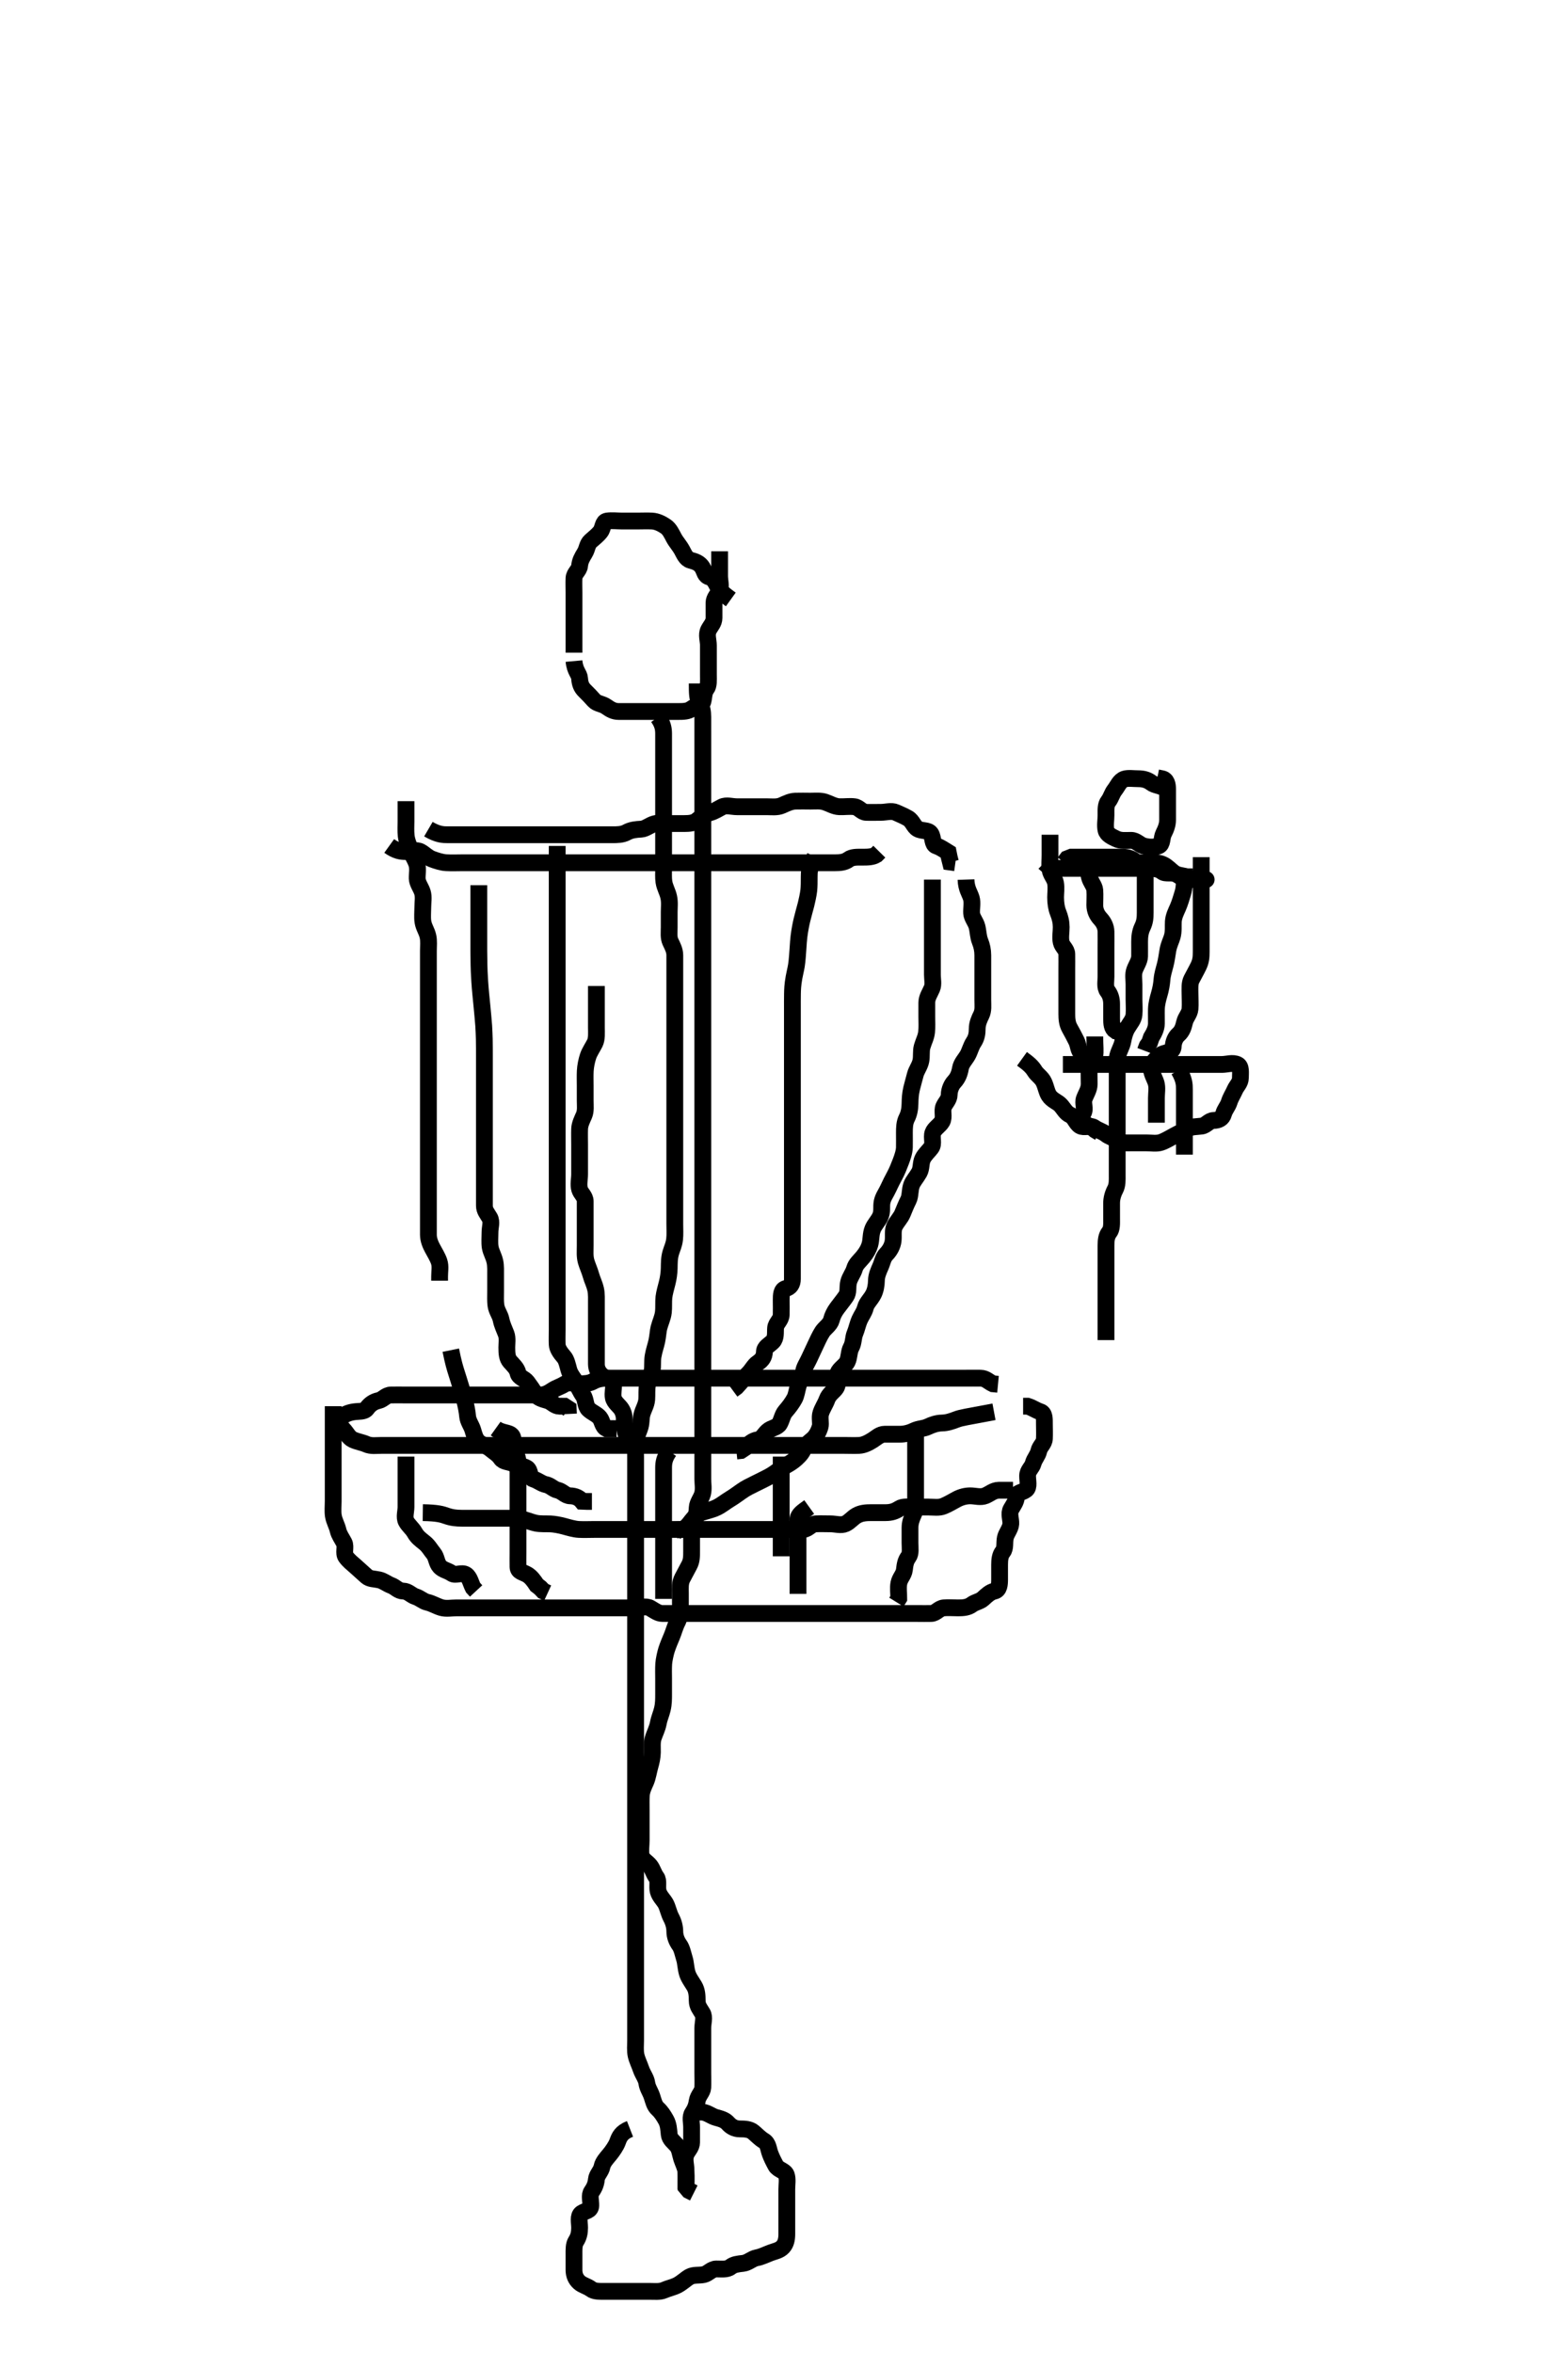 <svg width="280" height="420" xmlns="http://www.w3.org/2000/svg" xmlns:svg="http://www.w3.org/2000/svg" xmlns:xlink="http://www.w3.org/1999/xlink">
 <!-- Created with SVG-edit - http://svg-edit.googlecode.com/ -->
 <g display="inline" class="layer">
  <title>Layer 1</title>
  <path t="0,162,178,211,211,221,227,250,259,270,306,474,488,514,578,578,610,642,656,656,658,698,786,842,962,978,978,1020,1043,1106,1192,1219,1234,1258,1314,1328,1373,1378,1395,1402,1411,1434,1450,1474,1482,1507,1514,1530,1547,1561,1570,1570,1586,1595,1618,1650,1675,1696,1738,1762,1762,1779,1818,1834" d="M130.5,107C129.279,106.121 128.653,105.596 128.216,104.8C127.86,104.152 127.498,103.222 126.699,103.001C125.814,102.757 125.893,102.068 125.415,101.285C124.924,100.482 124.117,100.213 123.301,99.999C122.5,99.788 122.141,98.848 121.784,98.2C121.308,97.336 120.757,96.791 120.333,96C119.933,95.251 119.566,94.437 118.889,93.975C118.159,93.475 117.303,93.043 116.4,93C115.501,92.957 114.7,93 113.8,93C112.9,93 112,93 111.1,93C110.2,93 109.291,92.876 108.4,93C107.598,93.112 107.747,94.234 107.216,94.916C106.728,95.543 106.053,96.054 105.475,96.575C104.837,97.149 104.893,97.932 104.415,98.715C103.924,99.518 103.589,100.104 103.5,101C103.416,101.846 102.543,102.282 102.5,103.2C102.458,104.099 102.5,105 102.5,105.8C102.5,106.7 102.5,107.6 102.5,108.5C102.5,109.4 102.5,110.3 102.5,111.2C102.5,112.1 102.5,113 102.5,113.8L102.5,114.7L102.5,115.6L102.5,116.5" id="svg_1" stroke-width="3" stroke="#000" fill="none"/>
  <path t="1899,1954,1986,2014,2031,2034,2065,2082,2098,2122,2131,2178,2275,2323,2380,2402,2402,2429,2538,2571,2598,2627,2666,2674,2714,2714,2749,2769,2802,2810,2827,2908,2924,2994,3058,3071,3086,3103,3121,3122,3138,3154,3171,3180,3194,3194,3210,3226,3239,3242,3258,3274,3288,3307,3322,3338,3347,3387,3458,3498,3506,3538,3562,3562,3586,3610" d="M102.5,118C102.667,119.833 103.439,120.215 103.5,121.1C103.562,121.998 103.785,122.678 104.416,123.284C104.989,123.834 105.554,124.447 106.075,125.025C106.649,125.663 107.48,125.562 108.333,126.167C108.995,126.635 109.6,127 110.5,127C111.3,127 112.2,127 113.1,127C114,127 114.9,127 115.8,127C116.7,127 117.6,127 118.5,127C119.3,127 120.2,127 121.1,127C122,127 122.889,126.989 123.5,126.5C124.111,126.011 125.269,126.058 125.496,125.296C125.751,124.437 125.627,123.618 126.147,122.947C126.6,122.364 126.5,121.4 126.5,120.5C126.5,119.6 126.5,118.7 126.5,117.8C126.5,116.9 126.5,116 126.5,115.2C126.5,114.3 126.102,113.297 126.536,112.436C126.888,111.737 127.499,111.199 127.5,110.3C127.501,109.4 127.498,108.5 127.5,107.6C127.502,106.704 128.171,106.193 128.479,105.479C128.828,104.672 128.5,103.7 128.5,102.8C128.5,101.9 128.5,101 128.5,100.2L128.5,99.3L128.5,98.4" id="svg_2" stroke-width="3" stroke="#000" fill="none"/>
  <path t="7494,7635,7651,7663,7679,7698,7738,7746,7794,7834,7834,7847,7867,7890,7906,7914,7931,7948,7954,7954,7970,7981,7998,7998,8002,8002,8015,8034,8049,8130,8149,8178,8219,8233,8250,8282,8314,8402,8483,8507,8531,8538,8581,8586,8610,8634,8642,8658,8699,8720,8736,8752,8783,8794,8834,8858,8874,8922,8922,8938,8954,8978,9002,9010,9026,9050,9058,9058,9104,9120,9146,9155,9171,9188,9194,9210,9210,9226,9242,9255,9271,9289,9290,9306,9322,9322,9338,9362,9378,9394,9407,9426,9442,9458,9458,9473,9476,9490,9514,9514,9530,9546,9562,9575,9610,9626,9640,9650,9650,9666,9682,9692,9707,9724,9730,9741,9746,9746,9758,9762,9778,9792,9808,9825,9834,9842,9842,9860,9876,9882,9898,9914,9930,9942,9959,9959,9976,9978,9994,10010,10026,10034,10066,10110,10110,10114,10140,10173,10194,10202,10218,10234,10244,10244,10250,10282,10298,10298,10311,10328,10362,10370,10378,10386,10418,10458,10498,10514,10522,10546,10554,10570,10594,10594,10613,10618,10629,10659,10680,10697,10714,10730,10754,10770,10770,10786,10834,10847,10874,10874,10883,10930,10938,10954,10965,10981,11002,11015,11018,11050,11101,11130,11149,11166,11183,11322,11354,11354,11386,11442,11452,11474,11499,11690,11690" d="M59.5,251C59.5,252.8 59.5,253.7 59.5,254.6C59.5,255.4 59.5,256.4 59.5,257.3C59.5,258.2 59.5,259.1 59.5,260C59.5,260.8 59.5,261.7 59.5,262.6C59.5,263.5 59.5,264.4 59.5,265.3C59.5,266.2 59.5,267.1 59.5,268C59.5,268.8 59.401,269.708 59.521,270.521C59.666,271.51 60.144,272.192 60.379,273.2C60.553,273.948 61.052,274.61 61.443,275.357C61.835,276.106 61.271,277.22 61.784,277.916C62.293,278.607 62.915,279.084 63.553,279.647C64.148,280.173 64.806,280.77 65.447,281.353C66.027,281.879 66.822,281.805 67.699,282.001C68.506,282.182 69.075,282.708 69.889,283.011C70.623,283.283 71.111,283.989 72,284C72.889,284.011 73.441,284.759 74.204,284.996C75.026,285.251 75.549,285.83 76.301,285.999C77.18,286.195 77.922,286.686 78.8,286.943C79.666,287.196 80.6,287 81.5,287C82.3,287 83.2,287 84.1,287C85,287 85.9,287 86.8,287C87.7,287 88.6,287 89.5,287C90.3,287 91.2,287 92.1,287C93,287 93.9,287 94.8,287C95.7,287 96.6,287 97.5,287C98.3,287 99.2,287 100.1,287C101,287 101.9,287 102.8,287C103.7,287 104.6,287 105.5,287C106.3,287 107.2,287 108.1,287C109,287 109.9,287 110.8,287C111.7,287 112.6,287 113.5,287C114.3,287 115.323,286.587 116.143,287.057C116.831,287.452 117.5,288 118.3,288C119.2,288 120.1,288 121,288C121.9,288 122.8,288 123.7,288C124.6,288 125.5,288 126.3,288C127.2,288 128.1,288 129,288C129.9,288 130.8,288 131.7,288C132.6,288 133.5,288 134.3,288C135.2,288 136.1,288 137,288C137.9,288 138.8,288 139.7,288C140.6,288 141.5,288 142.3,288C143.2,288 144.1,288 145,288C145.9,288 146.8,288 147.7,288C148.6,288 149.5,288 150.3,288C151.2,288 152.1,288 153,288C153.9,288 154.8,288 155.7,288C156.6,288 157.5,288 158.3,288C159.2,288 160.1,288 161,288C161.9,288 162.8,288 163.7,288C164.6,288 165.5,288.027 166.3,288C167.144,287.971 167.654,287.084 168.5,287C169.296,286.921 170.2,287 171.1,287C172,287 172.844,286.933 173.525,286.425C174.166,285.948 174.976,285.881 175.553,285.353C176.244,284.719 176.801,284.179 177.6,284C178.442,283.811 178.5,282.8 178.5,281.9C178.5,281 178.5,280.2 178.5,279.3C178.5,278.4 178.589,277.583 179.075,276.975C179.573,276.35 179.335,275.381 179.521,274.5C179.7,273.653 180.439,272.906 180.5,272C180.554,271.202 180.087,270.177 180.557,269.357C180.952,268.669 181.473,268 181.5,267.2C181.529,266.356 182.481,266.465 183.215,265.915C183.831,265.452 183.483,264.3 183.5,263.4C183.518,262.435 184.291,261.999 184.499,261.199C184.711,260.382 185.313,259.829 185.5,259C185.7,258.116 186.457,257.718 186.5,256.8C186.542,255.901 186.5,255 186.5,254.2C186.5,253.3 186.551,252.254 185.796,252.005C184.903,251.709 184.416,251.284 183.5,251L182.7,251" id="svg_3" stroke-width="3" stroke="#000" fill="none"/>
  <path t="11763,11826,11826,11839,11839,11842,11855,11858,11871,11871,11888,11888,11890,11904,11906,11906,11921,11924,11938,11946,11954,11962,11971,11990,11994,12004,12004,12022,12026,12042,12058,12073,12074,12091,12091,12107,12114,12114,12122,12122,12130,12138,12146,12146,12155,12155,12162,12172,12172,12178,12189,12194,12194,12206,12206,12210,12222,12226,12226,12226,12240,12242,12242,12256,12256,12272,12274,12274,12283,12291,12298,12298,12306,12314,12323,12330,12346,12357,12362,12378,12378,12390,12394,12410,12423,12426,12442,12457,12458,12458,12474,12492,12498,12514,12530,12541,12558,12574,12574,12591,12609,12625,12634,12643,12658,12675,12692,12692,12698,12715,12730,12743,12759,12776,12792,12794,12794,12834,12850,12861,12922,12944,13018,13066,13066,13090,13112,13130,13144,13418,13463,13485,13502,13507,13507,13526,13540,13551,13564,13580,13586,13598,13602,13614,13618,13634,13650,13666,13666,13690,13706,13722,13746,13765,13781,13786,13802,13802,13827,13848,13850,13874,13890,13899,13916,13933,13933,13949,13954,13970,13986,14002,14016,14035,14042,14043,14051,14074,14106,14119,14134,14138,14154,14170,14170,14184,14201,14218,14226,14242,14242,14258,14282,14302,14318,14354,14370,14386,14410,14410,14426,14435,14452,14469,14486,14490,14506,14522,14522,14536,14554,14594,14618,14626,14642,14674,14687,14687,14704,14733,14746,14755,14778,14794,14810,14834,14834,14855,14872,14874,14890,14906,14914,14930,14946,14946,14962,14972,14989,14994,15005,15023,15039,15056,15056,15058,15074,15090,15098,15114,15130,15146,15146,15162,15178,15178,15190,15207,15224,15226,15242,15269,15269,15732,15763,15779,15834,15874,15898" d="M177.5,252C172.424,252.947 171.611,253.06 170.847,253.353C169.973,253.688 169.137,253.981 168.2,254C167.3,254.018 166.448,254.307 165.743,254.647C164.892,255.058 164.11,254.953 163.136,255.425C162.358,255.803 161.5,256 160.7,256C159.8,256 158.9,255.995 158,256C157.111,256.005 156.514,256.631 155.889,257.025C155.141,257.497 154.303,257.957 153.4,258C152.501,258.043 151.7,258 150.8,258C149.9,258 149,258 148.1,258C147.2,258 146.3,258 145.4,258C144.615,258 143.675,258 142.667,258C141.875,258 141.016,258 140.153,258C139.136,258 138.299,258 137.333,258C136.5,258 135.522,258 134.804,258C133.864,258 133.016,258 132.153,258C131.136,258 130.299,258 129.333,258C128.5,258 127.522,258 126.805,258C125.9,258 124.958,258 123.957,258C123.249,258 122.505,258 121.471,258C120.5,258 119.743,258 118.847,258C117.984,258 117,258 116.016,258C115.325,258 114.257,258 113.4,258C112.5,258 111.7,258 110.8,258C109.9,258 109,258 108.1,258C107.2,258 106.3,258 105.4,258C104.5,258 103.7,258 102.8,258C101.9,258 101,258 100.1,258C99.2,258 98.3,258 97.4,258C96.5,258 95.7,258 94.8,258C93.9,258 93,258 92.1,258C91.2,258 90.3,258 89.4,258C88.5,258 87.7,258 86.8,258C85.9,258 85,258 84.1,258C83.2,258 82.3,258 81.4,258C80.5,258 79.7,258 78.8,258C77.9,258 77,258 76.1,258C75.2,258 74.3,258 73.4,258C72.5,258 71.7,258 70.8,258C69.9,258 69,258 68.1,258C67.2,258 66.243,258.164 65.4,257.779C64.731,257.473 63.819,257.348 63.021,256.979C62.25,256.623 61.938,255.794 61.279,255.121C60.672,254.503 60.253,253.62 60.857,253.053C61.519,252.432 62.269,252.148 63.2,252.005C64.089,251.867 65.061,252.045 65.525,251.389C66.034,250.671 66.717,250.192 67.6,250C68.444,249.816 68.856,249.029 69.8,249C70.7,248.973 71.6,249 72.5,249C73.3,249 74.2,249 75.1,249C76,249 76.9,249 77.8,249C78.7,249 79.6,249 80.5,249C81.3,249 82.2,249 83.1,249C84,249 84.9,249 85.8,249C86.7,249 87.6,249 88.5,249C89.3,249 90.2,249 91.1,249C92,249 92.9,249 93.8,249C94.7,249 95.6,249 96.5,249C97.3,249 97.887,248.686 98.667,248.167C99.374,247.696 100.045,247.55 100.785,247.085C101.564,246.597 102.6,247 103.5,247C104.3,247 105.212,246.965 105.9,246.575C106.715,246.111 107.6,246 108.5,246C109.3,246 110.2,246 111.1,246C112,246 112.9,246 113.8,246C114.7,246 115.6,246 116.5,246C117.3,246 118.2,246 119.1,246C120,246 120.9,246 121.8,246C122.7,246 123.6,246 124.5,246C125.3,246 126.2,246 127.1,246C128,246 128.9,246 129.8,246C130.7,246 131.6,246 132.5,246C133.3,246 134.2,246 135.1,246C136,246 136.9,246 137.8,246C138.7,246 139.6,246 140.5,246C141.3,246 142.2,246 143.1,246C144,246 144.9,246 145.8,246C146.7,246 147.6,246 148.5,246C149.3,246 150.2,246 151.1,246C152,246 152.9,246 153.8,246C154.7,246 155.6,246 156.5,246C157.3,246 158.2,246 159.1,246C160,246 160.9,246 161.8,246C162.7,246 163.6,246 164.385,246C165.325,246 166.333,246 167.089,246C168,246 168.9,246 169.8,246C170.7,246 171.6,246 172.5,246C173.3,246 174.2,245.983 175.1,246C176.065,246.018 176.553,246.647 177.301,246.999L178.215,247.085" id="svg_4" stroke-width="3" stroke="#000" fill="none"/>
  <path t="17211,17282,17290,17304,17304,17306,17320,17336,17338,17366,17366,17378,17387,17394,17403,17410,17420,17426,17442,17458,17470,17538,17578,17578,17602,17621,17626,17717,17730,17730,17740,17770,17794,17806,17842" d="M72.5,260C72.5,261.8 72.5,262.636 72.5,263.484C72.5,264.347 72.5,265.364 72.5,266.3C72.5,267.2 72.5,268.1 72.5,269C72.5,269.8 72.145,270.793 72.536,271.564C72.89,272.262 73.617,272.782 74.075,273.6C74.507,274.372 75.126,274.828 75.796,275.357C76.536,275.942 76.898,276.67 77.416,277.285C77.976,277.951 77.932,278.981 78.553,279.643C79.12,280.247 79.951,280.331 80.667,280.833C81.362,281.322 82.453,280.571 83.215,281.085C83.882,281.536 84.075,282.6 84.475,283.389L85.021,283.979" id="svg_5" stroke-width="3" stroke="#000" fill="none"/>
  <path t="18499,18634,18650,18666,18678,18682,18698,18714,18730,18744,18747,18747,18762,18778,18778,18795,18795,18802,18811,18828,18828,18847,18946,18970,18986,19018,19042,19050,19091,19091,19242,19250,19266,19281,19283,19314,19338,19348,19354,19364" d="M88.5,255C89.722,255.878 90.879,255.608 91.415,256.285C91.923,256.928 91.178,258.154 91.721,258.879C92.204,259.522 92.5,260.2 92.5,261.1C92.5,262 92.5,262.8 92.5,263.636C92.5,264.657 92.5,265.405 92.5,266.399C92.5,267.164 92.5,268.115 92.5,269.1C92.5,270 92.5,270.8 92.5,271.7C92.5,272.6 92.5,273.5 92.5,274.4C92.5,275.3 92.5,276.2 92.5,277.1C92.5,278 92.481,278.8 92.5,279.7C92.518,280.565 93.328,280.587 94.143,281.057C94.83,281.453 95.379,282.221 95.853,282.947L96.475,283.425L97.021,284L97.796,284.357" id="svg_6" stroke-width="3" stroke="#000" fill="none"/>
  <path t="20418,20450,20470,20474,20506,20522,20554,20562,20578,20707,20707,20731,20747,20770,20802" d="M118.5,272C118.5,273.8 118.5,274.7 118.5,275.6C118.5,276.5 118.5,277.4 118.5,278.3C118.5,279.2 118.5,280.1 118.5,281C118.5,281.8 118.5,282.7 118.5,283.6L118.5,284.5L118.5,285.4" id="svg_7" stroke-width="3" stroke="#000" fill="none"/>
  <path t="21727,21762,21770,21786,21802,21811,21811,21828,21845,21866,21882,21914,21930,22034,22058,22058,22080,22147,22170" d="M144.5,269C143.279,269.879 142.529,270.356 142.5,271.2C142.47,272.099 142.5,273 142.5,273.8C142.5,274.7 142.5,275.6 142.5,276.5C142.5,277.4 142.5,278.3 142.5,279.2C142.5,280.1 142.5,281 142.5,281.8L142.5,282.7L142.5,283.6L142.5,284.5" id="svg_8" stroke-width="3" stroke="#000" fill="none"/>
  <path t="23219,23258,23272,23274,23288,23290,23305,23305,23307,23321,23321,23322,23338,23355,23355,23373,23378,23378,23388,23406,23410,23426,23442,23456,23458,23474,23490,23506,23523,23523,23530,23554,23562,23586,23606" d="M163.5,256C163.5,257.8 163.5,258.7 163.5,259.6C163.5,260.5 163.5,261.305 163.5,262.321C163.5,263 163.5,263.978 163.5,265C163.5,265.8 163.501,266.7 163.5,267.521C163.499,268.484 163.609,269.229 163.147,270.243C162.776,271.059 162.501,271.8 162.5,272.7C162.499,273.6 162.5,274.5 162.5,275.4C162.5,276.3 162.681,277.301 162.216,277.916C161.7,278.599 161.607,279.307 161.499,280.2C161.387,281.12 160.69,281.654 160.511,282.6C160.343,283.484 160.5,284.4 160.495,285.296L160.075,285.975" id="svg_9" stroke-width="3" stroke="#000" fill="none"/>
  <path t="24748,24771,24786,24786,24788,24788,24803,24803,24819,24819,24819,24819,24837,24852,24852,24852,24869,24869,24869,24886,24886,24902,24903,24919,24919,24919,24923,24923,24923,24937,24937,24939,24954,24955,24968,24968,24970,24980,24986,24986,24997,24997,25002,25014,25018,25031,25034,25048,25050,25050,25064,25066,25082,25098,25114,25131,25151,25166,25167,25182,25199,25202,25218,25234,25249,25250,25266,25266,25282,25290,25306,25322,25333,25362,25383,25400,25402,25416,25433,25450,25451,25451,25468,25484,25490,25501,25506,25522,25538,25551,25568,25586,25587,25602,25618,25618,25635,25642,25652,25668,25685,25701,25702,25706,25718,25722,25722,25735,25738,25752,25769,25769,25785,25785,25786,25802,25826,25850,25850,25858,25882" d="M75.5,270C78.125,270.036 78.974,270.314 79.711,270.575C80.686,270.919 81.479,270.99 82.479,271C83.197,271.007 84.264,271 84.858,271C85.824,271 86.448,271 87.633,271C88.667,271 89.542,271 90.187,271C91.184,271.001 92.005,270.973 92.816,271.085C93.825,271.225 94.668,271.66 95.7,271.879C96.489,272.045 97.501,271.976 98.311,272.011C98.958,272.038 99.924,272.211 100.715,272.425C101.493,272.637 102.528,272.956 103.383,272.999C104.324,273.046 105.333,273 106.125,273C106.984,273 107.847,273 108.864,273C109.701,273 110.667,273 111.5,273C112.478,273 113.195,273 114.1,273C115,273 115.9,273 116.8,273C117.7,273 118.6,273 119.5,273C120.3,273 121.2,273 122.1,273C123,273 123.9,273 124.8,273C125.7,273 126.6,273 127.5,273C128.3,273 129.2,273 130.1,273C131,273 131.9,273 132.8,273C133.7,273 134.6,273 135.5,273C136.3,273 137.2,273 138.1,273C139,273 139.9,273 140.8,273C141.7,273 142.607,273.111 143.5,273C144.399,272.888 144.782,272.043 145.7,272C146.599,271.958 147.5,272 148.3,272C149.2,272 150.179,272.343 150.979,271.979C151.752,271.628 152.203,270.945 153,270.5C153.799,270.054 154.7,270 155.6,270C156.5,270 157.3,270.002 158.136,270C159.148,269.998 159.82,269.775 160.583,269.284C161.232,268.866 162.2,269 163.1,269C164.021,269 164.984,269 165.675,269C166.743,269 167.654,269.183 168.5,268.833C169.285,268.509 170.032,268.065 170.8,267.647C171.641,267.19 172.5,267 173.257,267C174.153,267 175.084,267.331 175.958,266.979C176.718,266.674 177.361,266.036 178.333,266L179.089,266L180,266L180.9,266" id="svg_10" stroke-width="3" stroke="#000" fill="none"/>
  <path t="26991,27042,27090,27155,27155,27188,27226,27250,27266,27282,27298,27322,27330,27330,27389,27442,27450" d="M119.5,259C118.621,260.221 118.5,261.1 118.5,262C118.5,262.8 118.5,263.7 118.5,264.6C118.5,265.5 118.5,266.4 118.5,267.3C118.5,268.2 118.5,269.1 118.5,270C118.5,270.8 118.5,271.7 118.5,272.6L118.5,273.5" id="svg_11" stroke-width="3" stroke="#000" fill="none"/>
  <path t="28199,28282,28301,28306,28306,28315,28322,28332,28332,28338,28338,28350,28366,28383,28383,28399,28416,28418,28434,28434" d="M139.5,260C139.5,261.8 139.5,262.636 139.5,263.484C139.5,264.347 139.5,265.364 139.5,266.201C139.5,267.167 139.5,268 139.5,268.978C139.5,269.799 139.5,270.7 139.5,271.521C139.5,272.484 139.5,273.175 139.5,274.243C139.5,275.2 139.5,276.1 139.5,277L139.5,277.8" id="svg_12" stroke-width="3" stroke="#000" fill="none"/>
  <path t="116052,116177,116194,116208,116208,116220,116238,116253,116270,116270,116272,116288,116297,116297,116312,116328,116337,116354,116360,116371,116377,116392,116392,116404,116404,116408,116421,116437,116437,116440,116473,116473,116482,116482,116490,116490,116504,116512,116528,116528,116544,116560,116571,116589,116607,116622,116622,116625,116640,116656,116664,116680,116696,116712,116712,116724,116724,116728,116739,116756,116756,116756,116760,116760,116773,116773,116776,116777,116790,116792,116806,116809,116809,116823,116824,116833,116840,116848,116859,116874,116882,116882,116891,116907,116924,116924,116940,116941,116944,116957,116957,116960,116977,116991,117001,117048,117064,117075,117091,117092,117108,117112,117126,117128,117142,117142,117145,117145,117145,117158,117159,117161,117161,117175,117175,117175,117176,117177,117177,117184,117184,117193,117193,117200,117201,117201,117210,117210,117210,117217,117217,117226,117226,117233,117233,117244,117244,117249,117249,117260,117260,117264,117264,117265,117276,117277,117280,117281,117293,117297,117310,117313,117326,117326,117329,117343,117353,117368,117384,117394,117400,117416,117416,117427,117444,117461,117464,117477,117495,117497,117498,117512,117512,117528,117528,117529,117537,117548,117548,117552,117552,117562,117568,117568,117578,117578,117584,117595,117595,117600,117600,117600,117611,117611,117616,117629,117633,117633,117645,117645,117648,117662,117662,117664,117678,117680,117695,117695,117697,117712,117720,117728,117747,117747,117752,117762,117762,117768,117779,117784,117800,117812,117812,117816,117829,117829,117832,117832,117846,117848,117848,117863,117864,117864,117883,117883,117883,117888,117888,117898,117904,117913,117920,117920,117930,117947,117964,117964,117980,118013,118013,118016,118016,118051,118051,118070,118070,118096,118104,118105,118114,118115,118131,118149,118165,118165,118168,118181,118198,118215,118215,118232,118232,118233,118240,118249,118249,118256,118272,118288,118299,118304,118320,118336,118352,118377,118399,118409,118424,118433,118440,118451,118456,118472,118488,118488,118504,118504,118520,118535,118536,118552,118600" d="M117.5,128C118.379,129.221 118.5,130.1 118.5,131C118.5,131.8 118.5,132.7 118.5,133.6C118.5,134.521 118.5,135.484 118.5,136.175C118.5,137.243 118.5,138.1 118.5,139C118.5,139.8 118.5,140.7 118.5,141.6C118.5,142.5 118.5,143.4 118.5,144.3C118.5,145.2 118.5,146.1 118.5,147C118.5,147.757 118.5,148.653 118.5,149.516C118.5,150.479 118.5,151.411 118.5,152.321C118.5,153.175 118.5,154.115 118.5,155C118.5,155.757 118.447,156.663 118.557,157.405C118.707,158.413 119.199,159.128 119.415,160.115C119.626,161.081 119.5,162 119.5,162.8C119.5,163.7 119.5,164.6 119.5,165.5C119.5,166.4 119.368,167.35 119.721,168.1C120.086,168.876 120.495,169.6 120.5,170.5C120.505,171.4 120.5,172.3 120.5,173.2C120.5,174.1 120.5,175 120.5,175.885C120.5,176.825 120.5,177.516 120.5,178.479C120.5,179.421 120.5,180.333 120.5,181.261C120.5,182.052 120.5,183.078 120.5,183.753C120.5,184.833 120.5,185.625 120.5,186.484C120.5,187.347 120.5,188.364 120.5,189.2C120.5,190.1 120.5,191 120.5,191.8C120.5,192.7 120.5,193.6 120.5,194.5C120.5,195.4 120.5,196.3 120.5,197.2C120.5,198.1 120.5,199 120.5,199.8C120.5,200.7 120.5,201.636 120.5,202.485C120.5,203.405 120.5,204.399 120.5,205.164C120.5,206.115 120.5,207 120.5,207.8C120.5,208.7 120.5,209.6 120.5,210.5C120.5,211.4 120.5,212.3 120.5,213.2C120.5,214.1 120.5,215 120.5,215.8C120.5,216.7 120.5,217.6 120.5,218.5C120.5,219.411 120.564,220.326 120.464,221.211C120.351,222.211 120.024,222.783 119.784,223.6C119.495,224.584 119.522,225.4 119.499,226.401C119.479,227.236 119.346,228.17 119.147,228.953C118.938,229.778 118.634,230.829 118.557,231.543C118.466,232.392 118.555,233.404 118.464,234.2C118.349,235.211 117.932,235.98 117.667,237C117.512,237.595 117.484,238.464 117.279,239.421C117.105,240.232 116.797,241.036 116.621,242.078C116.474,242.952 116.593,243.843 116.464,244.625C116.319,245.508 115.839,246.188 115.621,247.2C115.452,247.988 115.553,249.003 115.489,249.789C115.404,250.841 114.885,251.485 114.621,252.543C114.448,253.236 114.574,254.031 114.216,255.031C113.945,255.788 113.53,256.651 113.501,257.516C113.47,258.479 113.5,259.3 113.5,260.2C113.5,261.1 113.5,262 113.5,262.8C113.5,263.7 113.5,264.6 113.5,265.5C113.5,266.4 113.5,267.3 113.5,268.2C113.5,269.1 113.5,270 113.5,270.8C113.5,271.7 113.5,272.6 113.5,273.5C113.5,274.4 113.5,275.3 113.5,276.201C113.5,277.167 113.5,278 113.5,278.979C113.5,279.753 113.5,280.653 113.5,281.516C113.5,282.479 113.5,283.305 113.5,284.321C113.5,285 113.5,285.978 113.5,286.799C113.5,287.757 113.5,288.657 113.5,289.405C113.5,290.399 113.5,291.343 113.5,292.247C113.5,293.167 113.5,294.021 113.5,295C113.5,295.8 113.5,296.6 113.5,297.595C113.5,298.343 113.5,299.364 113.5,300.201C113.5,301.167 113.5,302 113.5,302.978C113.5,303.695 113.5,304.636 113.5,305.484C113.5,306.347 113.5,307.364 113.5,308.2C113.5,309.1 113.5,310 113.5,310.8C113.5,311.7 113.5,312.6 113.5,313.5C113.5,314.411 113.5,315.321 113.5,316.175C113.5,317.115 113.5,318 113.5,318.8C113.5,319.7 113.5,320.6 113.5,321.5C113.5,322.411 113.5,323.321 113.5,324.175C113.5,325.115 113.5,326 113.5,326.885C113.5,327.825 113.5,328.516 113.5,329.5C113.5,330.484 113.5,331.175 113.5,332.247C113.5,333.167 113.5,334.021 113.5,335C113.5,335.8 113.5,336.6 113.5,337.595C113.5,338.343 113.5,339.364 113.5,340.2C113.5,341.1 113.5,342 113.5,342.8C113.5,343.7 113.5,344.636 113.5,345.484C113.5,346.347 113.5,347.375 113.5,348.322C113.5,349.021 113.5,350 113.5,350.789C113.5,351.833 113.5,352.625 113.5,353.484C113.5,354.347 113.5,355.375 113.5,356.321C113.5,357 113.5,357.978 113.5,358.799C113.5,359.7 113.5,360.636 113.5,361.484C113.5,362.347 113.5,363.364 113.5,364.2C113.5,365.1 113.395,366.017 113.585,366.885C113.759,367.679 114.191,368.524 114.475,369.364C114.759,370.209 115.389,370.99 115.499,371.8C115.619,372.694 116.118,373.31 116.415,374.2C116.701,375.057 116.837,375.851 117.475,376.425C118.053,376.946 118.494,377.627 118.925,378.4C119.382,379.219 119.411,380.104 119.5,381C119.584,381.846 120.338,382.343 120.853,382.947C121.404,383.594 121.438,384.431 121.721,385.321C121.944,386.02 122.435,386.972 122.496,387.695C122.571,388.597 122.5,389.5 122.511,390.389L123.021,391L123.889,391.436" id="svg_13" stroke-width="3" stroke="#000" fill="none"/>
  <path t="119762,119801,119816,119817,119832,119832,119840,119841,119859,119859,119876,119876,119880,119891,119891,119896,119896,119907,119912,119924,119928,119941,119958,119974,119992,119992,120000,120016,120040,120048,120064,120080,120096,120109,120109,120126,120144,120159,120160,120161,120168,120168,120176,120176,120184,120184,120192,120193,120200,120200,120210,120210,120216,120216,120216,120227,120227,120232,120232,120243,120243,120248,120248,120260,120264,120264,120277,120280,120293,120310,120310,120327,120337,120345,120392,120416,120428,120444,120463,120463,120465,120465,120480,120495,120495,120497,120512,120512,120513,120520,120520,120530,120536,120536,120545,120545,120552,120552,120563,120563,120568,120579,120579,120579,120584,120595,120595,120600,120600,120616,120616,120629,120629,120646,120646,120648,120662,120662,120679,120680,120695,120696,120712,120712,120729,120746,120746,120752,120771,120795,120813,120816,120832,120833,120848,120864,120865,120866,120873,120881,120881,120889,120889,120897,120904,120915,120920,120931,120931,120936,120948,120948,120953,120953,120965,120969,120981,120984,120998,121000,121001,121016,121033,121034,121040,121049,121056,121057,121065,121073,121073,121082,121088,121088,121098,121104,121104,121115,121120,121132,121132,121136,121149,121152,121166,121168,121169,121182,121184,121184,121199,121200,121200,121200,121216,121216,121216,121217,121217,121224,121224,121224,121234,121234,121240,121240,121241,121249,121249,121249,121256,121256,121266,121272,121272,121284,121284,121288,121300,121300,121300,121304,121316,121316,121320,121320,121320,121333,121336,121352,121367,121367,121392,121416,121440,121456,121480,121488,121504,121518,121520,121536,121554,121571,121576,121587,121592,121608,121618,121619,121619,121624,121635,121640,121652,121652,121656,121669,121672,121672,121688,121688,121705,121705,121720,121721,121737,121737,121753,121753,121769,121776,121800,121819,121836,121853,121856,121857,121872,121887,121889,121906,121907,121920,121928,121929,121937,121938,121944,121945,121953,121970,121970,121988,122008,122024,122024,122040,122072,122088,122160,122171,122267,122280,122296,122320,122340,122356,122373,122390,122390" d="M124.5,122C124.5,123.8 124.53,124.603 124.925,125.411C125.372,126.324 125.49,127 125.5,127.979C125.51,128.884 125.5,129.836 125.5,130.601C125.5,131.595 125.5,132.343 125.5,133.375C125.5,134.321 125.5,135 125.5,135.978C125.5,136.799 125.5,137.7 125.5,138.6C125.5,139.5 125.5,140.4 125.5,141.3C125.5,142.2 125.5,143.1 125.5,144C125.5,144.8 125.5,145.7 125.5,146.6C125.5,147.5 125.5,148.4 125.5,149.3C125.5,150.2 125.5,151.1 125.5,152C125.5,152.8 125.5,153.7 125.5,154.636C125.5,155.484 125.5,156.347 125.5,157.375C125.5,158.321 125.5,159 125.5,159.979C125.5,160.884 125.5,161.836 125.5,162.601C125.5,163.6 125.5,164.4 125.5,165.4C125.5,166.2 125.5,167.2 125.5,168C125.5,169 125.5,169.8 125.5,170.6C125.5,171.6 125.5,172.4 125.5,173.4C125.5,174.2 125.5,175.2 125.5,175.979C125.5,176.978 125.5,177.799 125.5,178.636C125.5,179.484 125.5,180.347 125.5,181.364C125.5,182.2 125.5,183.1 125.5,184C125.5,184.8 125.5,185.7 125.5,186.6C125.5,187.5 125.5,188.4 125.5,189.3C125.5,190.2 125.5,191.1 125.5,192C125.5,192.885 125.5,193.825 125.5,194.516C125.5,195.5 125.5,196.484 125.5,197.175C125.5,198.243 125.5,199.1 125.5,199.885C125.5,200.825 125.5,201.833 125.5,202.696C125.5,203.521 125.5,204.485 125.5,205.211C125.5,206.2 125.5,207 125.5,208C125.5,208.789 125.5,209.833 125.5,210.696C125.5,211.542 125.5,212.543 125.5,213.251C125.5,213.995 125.5,215.186 125.5,216C125.5,216.885 125.5,217.836 125.5,218.601C125.5,219.6 125.5,220.4 125.5,221.399C125.5,222.164 125.5,223.116 125.5,223.884C125.5,224.825 125.5,225.833 125.5,226.696C125.5,227.5 125.5,228.4 125.5,229.3C125.5,230.2 125.5,231.1 125.5,231.885C125.5,232.825 125.5,233.833 125.5,234.696C125.5,235.5 125.5,236.4 125.5,237.3C125.5,238.2 125.5,239.1 125.5,240C125.5,240.8 125.5,241.757 125.5,242.653C125.5,243.516 125.5,244.479 125.5,245.304C125.5,246.321 125.5,247 125.5,247.978C125.5,248.799 125.5,249.7 125.5,250.6C125.5,251.5 125.5,252.411 125.5,253.321C125.5,254.175 125.5,255.115 125.5,256C125.5,256.885 125.5,257.825 125.5,258.516C125.5,259.589 125.5,260.4 125.5,261.3C125.5,262.2 125.5,263.1 125.5,264C125.5,264.8 125.684,265.726 125.464,266.6C125.247,267.463 124.543,268.197 124.5,269.1C124.457,269.999 124.351,270.766 123.925,271.636C123.523,272.457 123.505,273.175 123.5,274.243C123.496,275.1 123.5,275.885 123.5,276.825C123.5,277.833 123.505,278.61 123.075,279.4C122.626,280.224 122.199,281.051 121.853,281.7C121.399,282.549 121.5,283.5 121.5,284.4C121.5,285.3 121.504,286.201 121.5,286.885C121.495,287.825 121.328,288.83 120.925,289.589C120.547,290.302 120.284,291.324 119.979,292.042C119.704,292.689 119.285,293.678 119.021,294.5C118.846,295.044 118.56,296.313 118.521,296.979C118.461,297.998 118.5,298.8 118.5,299.6C118.5,300.604 118.506,301.457 118.5,302.421C118.495,303.225 118.516,304.062 118.279,305.078C118.065,305.997 117.744,306.59 117.553,307.595C117.379,308.508 116.951,309.322 116.667,310.167C116.397,310.969 116.517,311.979 116.5,312.799C116.482,313.673 116.282,314.544 116.075,315.251C115.856,315.996 115.665,317.225 115.333,318C115.024,318.723 114.584,319.539 114.521,320.5C114.473,321.231 114.5,322.186 114.5,323.2C114.5,324.1 114.5,325 114.5,325.8C114.5,326.7 114.5,327.6 114.5,328.5C114.5,329.4 114.333,330.316 114.501,331.199C114.646,331.956 115.548,332.36 116.075,333.025C116.571,333.652 116.7,334.401 117.216,335.084C117.681,335.699 117.314,336.727 117.536,337.6C117.759,338.476 118.531,339.149 118.889,339.825C119.247,340.5 119.429,341.513 119.853,342.3C120.306,343.143 120.498,344 120.5,344.757C120.502,345.648 120.842,346.494 121.333,347.167C121.783,347.782 121.971,348.82 122.216,349.601C122.463,350.387 122.44,351.221 122.722,352.2C122.952,353.002 123.559,353.795 123.979,354.5C124.447,355.284 124.495,356.175 124.5,357.115C124.506,358.1 125.008,358.609 125.443,359.357C125.867,360.088 125.5,361.1 125.5,362C125.5,362.8 125.5,363.7 125.5,364.6C125.5,365.5 125.5,366.4 125.5,367.3C125.5,368.201 125.5,369.167 125.5,370C125.5,370.833 125.544,371.754 125.496,372.648C125.453,373.434 124.644,374.051 124.5,375C124.38,375.791 124.186,376.387 123.667,377.167C123.196,377.874 123.5,378.8 123.5,379.7C123.5,380.6 123.502,381.5 123.5,382.4C123.498,383.296 122.829,383.806 122.521,384.521C122.133,385.42 122.5,386.4 122.5,387.3C122.5,388.2 122.5,389.1 122.5,390L122.5,390.8" id="svg_14" stroke-width="3" stroke="#000" fill="none"/>
  <path t="122931,123081,123098,123114,123114,123129,123129,123129,123144,123144,123152,123176,123224,123224,123243,123280,123345,123345,123367,123368,123384,123395,123400,123416,123432,123445,123445,123448,123464,123480,123496,123504,123528,123536,123584,123597,123600,123626,123632,123648,123696,123704,123744,123776,123798,123814,123831,123847,123847,123856,123872,123888,123897,123914,123932,123932,123936,123936,123948,123977,123977,123998,124017,124032,124040,124048,124066,124096,124104,124115,124120,124144,124168,124182,124182,124224,124256,124296,124316,124345,124368,124521,124541,124560,124575,124577,124594,124594,124608,124624,124635,124651,124668,124672,124697,124718,124718,124720,124728,124736,124744,124752,124769,124776,124801,124819,124824,124840,124848,124871,124872,124888,124903,124905,124912,124928,124937,124954,124972,124988,125004,125008,125136" d="M112.5,380C110.936,380.611 110.599,381.434 110.278,382.322C110.017,383.045 109.343,384.008 108.852,384.595C108.37,385.172 107.653,385.955 107.509,386.695C107.327,387.628 106.584,388.154 106.5,389C106.421,389.796 106.169,390.451 105.667,391.167C105.178,391.862 105.527,392.8 105.5,393.7C105.471,394.644 104.555,394.583 103.857,395.057C103.175,395.521 103.501,396.7 103.5,397.636C103.499,398.483 103.375,399.242 102.853,400.048C102.449,400.672 102.5,401.6 102.5,402.5C102.5,403.4 102.5,404.3 102.5,405.2C102.5,406.1 102.826,406.863 103.475,407.425C104.063,407.935 104.844,408.067 105.525,408.575C106.166,409.052 107.1,409 108,409C108.9,409 109.8,409 110.7,409C111.6,409 112.5,409 113.3,409C114.2,409 115.1,409 116,409C116.9,409 117.843,409.117 118.6,408.779C119.315,408.459 120.223,408.277 120.931,407.916C121.74,407.504 122.472,406.789 123.1,406.425C123.87,405.979 124.822,406.195 125.699,405.999C126.506,405.818 127.021,405.01 127.9,405C128.8,404.989 129.798,405.159 130.447,404.647C131.062,404.163 131.807,404.107 132.7,403.999C133.62,403.887 134.269,403.164 135.1,403.011C135.986,402.848 136.703,402.457 137.6,402.121C138.451,401.803 139.181,401.717 139.784,401.084C140.331,400.51 140.5,399.7 140.5,398.8C140.5,397.9 140.5,397 140.5,396.2C140.5,395.3 140.5,394.4 140.5,393.5C140.5,392.6 140.5,391.7 140.5,390.8C140.5,389.9 140.682,388.959 140.415,388.2C140.147,387.439 138.929,387.293 138.536,386.564C138.083,385.724 137.783,385.123 137.511,384.389C137.201,383.555 137.21,382.607 136.4,382.121C135.67,381.684 135.13,381.074 134.525,380.575C133.87,380.033 133,380.002 132.1,380C131.204,379.998 130.516,379.584 130,379C129.436,378.362 128.667,378.187 127.8,377.943C127.039,377.728 126.3,377.085 125.4,377L124.5,377L123.621,376.779" id="svg_15" stroke-width="3" stroke="#000" fill="none"/>
  <path t="126499,126688,126704,126713,126713,126730,126736,126747,126752,126768,126768,126784,126784,126797,126800,126816,126816,126832,126848,126864,126881,126888,126904,126920,126936,126936,126949,126965,126981,126984,127000,127016,127032,127040,127040,127064,127084,127100,127128,127149,127168,127183,127193,127193,127216,127224,127240,127256,127272,127284,127304,127320,127320,127337,127352,127368,127377,127385,127401,127418,127424,127425,127434,127441,127451,127452,127456,127468,127472,127488,127488,127504,127520,127534,127544,127560,127568,127585,127603,127603,127608,127619,127624,127636,127652,127656,127672,127685,127685,127688,127704,127719,127720,127728,127744,127760,127776,127792,127832,127840,127883" d="M69.5,151C70.722,151.878 71.6,152 72.5,152C73.3,152 74.323,151.587 75.143,152.057C75.831,152.452 76.392,153.069 77.157,153.353C77.91,153.632 78.896,153.948 79.664,153.989C80.741,154.047 81.6,154 82.5,154C83.3,154 84.2,154 85.1,154C86,154 86.9,154 87.8,154C88.7,154 89.6,154 90.5,154C91.3,154 92.2,154 93.1,154C94,154 94.9,154 95.8,154C96.7,154 97.6,154 98.5,154C99.3,154 100.2,154 101.1,154C102,154 102.9,154 103.8,154C104.7,154 105.6,154 106.5,154C107.3,154 108.2,154 109.1,154C110,154 110.9,154 111.8,154C112.7,154 113.6,154 114.5,154C115.3,154 116.2,154 117.1,154C118,154 118.9,154 119.8,154C120.7,154 121.6,154 122.5,154C123.3,154 124.2,154 125.136,154C125.984,154 126.847,154 127.743,154C128.7,154 129.6,154 130.5,154C131.3,154 132.2,154 133.1,154C134,154 134.9,154 135.8,154C136.7,154 137.6,154 138.5,154C139.3,154 140.2,154 141.1,154C142,154 142.9,154 143.8,154C144.7,154 145.6,154 146.5,154C147.3,154 148.2,154 149.1,154C150,154 150.844,153.933 151.525,153.425C152.166,152.948 153.1,153 154,153C154.9,153 155.796,152.995 156.475,152.575L157.021,152.021" id="svg_16" stroke-width="3" stroke="#000" fill="none"/>
  <path t="129290,129544,129564,129569,129569,129582,129597,129600,129613,129614,129631,129646,129656,129664,129680,129704,129720,129744,129744,129764,129793,129800,129816,129832,129840,129856,129880,129880,129904,129915,129933,129949,129952,129968,129984,130000,130000,130008,130024,130040,130050,130068,130072,130072,130084,130100,130117,130136,130150,130168,130168,130185,130192,130201,130224,130240,130256,130269,130272,130288,130314,130320,130360,130384,130401,130401,130408,130424,130440,130452,130471,130485,130502,130502,130518,130518,130520,130528,130536,130552,130552,130569,130569,130587,130587,130603,130608,130620,130624,130640,130656,130656,130669,130669,130672,130688,130704,130720,130768,130787,130808,130824,130840,130855,130871,130871,130880,130888,130904,130912,130922,130952,130960,130992,131005" d="M76.5,148C78.2,148.995 79.136,149 79.984,149C80.847,149 81.864,149 82.7,149C83.6,149 84.5,149 85.3,149C86.2,149 87.1,149 88,149C88.9,149 89.8,149 90.7,149C91.6,149 92.5,149 93.3,149C94.2,149 95.1,149 96,149C96.9,149 97.8,149 98.7,149C99.6,149 100.5,149 101.3,149C102.2,149 103.1,149 104,149C104.9,149 105.8,149 106.7,149C107.6,149 108.5,149 109.3,149C110.2,149 111.12,149.002 111.9,148.575C112.723,148.124 113.601,148.048 114.5,148C115.303,147.957 116.037,147.253 116.9,147.036C117.774,146.816 118.7,147 119.6,147C120.5,147 121.3,147 122.2,147C123.1,147 123.932,146.928 124.525,146.425C125.159,145.888 125.923,145.314 126.8,145.057C127.664,144.804 128.238,144.39 128.936,144.036C129.707,143.645 130.7,144 131.6,144C132.5,144 133.3,144 134.2,144C135.1,144 136,144 136.9,144C137.8,144 138.749,144.146 139.6,143.779C140.319,143.468 141.151,143.03 142.016,143.001C142.979,142.97 143.8,143 144.701,143C145.667,143 146.531,142.897 147.333,143.167C148.178,143.451 148.981,143.953 149.847,143.995C150.742,144.04 151.709,143.876 152.6,144C153.402,144.112 153.86,144.971 154.667,145C155.499,145.03 156.478,145 157.299,145C158.2,145 159.179,144.657 159.979,145.021C160.752,145.372 161.412,145.636 162.143,146.057C162.954,146.525 163.17,147.547 163.857,147.943C164.676,148.415 165.757,148.091 166.215,148.801C166.673,149.511 166.447,150.753 167.204,150.995C168.024,151.258 168.584,151.716 169.333,152.167L169.5,153L169.721,153.878L170.6,154" id="svg_17" stroke-width="3" stroke="#000" fill="none"/>
  <path t="131833,131968,131980,131996,132000,132011,132016,132016,132027,132032,132048,132064,132064,132080,132080,132096,132120,132136,132193,132201,132217,132217,132241,132264,132280,132304,132320,132329,132329,132347,132363,132368,132368,132379,132396,132400,132400,132413,132413,132416,132432,132446,132448,132448,132463,132464,132472,132481,132488,132496,132504,132513,132513,132520,132530,132536,132548,132552,132563,132568,132568,132580,132584,132600,132616,132616,132616,132631,132633,132640,132656,132656,132664,132664,132672,132672,132681,132688,132698,132704,132704,132714,132733,132733,132736,132736,132748,132752,132768,132784,132784,132798,132798,132800,132808,132816,132824,132832,132849,132856,132856,132872,132883,132888,132899,132904,132905,132916,132933,132933,132936,132950,132950,132966,132985,132985,132992,133000,133017,133034,133034,133040,133050,133056,133072,133084,133084,133088,133101,133101,133104,133104,133119,133119,133120,133120,133134,133134,133134,133136,133136,133151,133152,133153,133153,133169,133169,133176,133176,133177,133186,133192,133202,133208,133219,133224,133224,133240,133320" d="M172.5,157C172.557,158.7 173.186,159.422 173.443,160.3C173.696,161.166 173.452,162.101 173.5,163C173.543,163.803 174.245,164.538 174.464,165.4C174.687,166.278 174.667,167.167 175,168C175.333,168.833 175.495,169.589 175.5,170.5C175.505,171.4 175.5,172.3 175.5,173.2C175.5,174.1 175.5,175 175.5,175.8C175.5,176.7 175.5,177.6 175.5,178.5C175.5,179.4 175.637,180.357 175.216,181.2C174.886,181.862 174.503,182.7 174.5,183.636C174.497,184.483 174.386,185.249 173.853,186.048C173.397,186.73 173.18,187.673 172.796,188.347C172.344,189.14 171.667,189.77 171.505,190.7C171.349,191.587 171.06,192.396 170.4,193.1C169.933,193.598 169.513,194.5 169.5,195.4C169.487,196.295 168.829,196.807 168.521,197.521C168.172,198.328 168.672,199.376 168.215,200.2C167.831,200.892 166.849,201.419 166.585,202.2C166.296,203.057 166.823,204.154 166.279,204.879C165.795,205.522 165.174,206.037 164.784,206.8C164.399,207.553 164.575,208.547 164.143,209.304C163.61,210.239 163.05,210.8 162.785,211.516C162.439,212.453 162.595,213.445 162.216,214.2C161.78,215.067 161.507,215.78 161.143,216.653C160.843,217.369 160.177,218.036 159.785,218.799C159.354,219.639 159.602,220.608 159.479,221.521C159.369,222.339 158.935,223.18 158.301,223.832C157.664,224.487 157.607,225.233 157.216,226.115C156.888,226.854 156.508,227.7 156.5,228.6C156.493,229.411 156.318,230.34 155.979,231C155.459,232.011 154.761,232.525 154.536,233.4C154.313,234.268 153.836,234.81 153.521,235.521C153.123,236.417 153,237.219 152.667,238C152.346,238.752 152.443,239.7 152,240.5C151.557,241.3 151.689,242.269 151.279,243.1C150.937,243.791 149.939,244.307 149.622,245.1C149.326,245.838 149.814,246.953 149.279,247.757C148.885,248.349 148.022,248.825 147.667,249.833C147.408,250.569 146.882,251.31 146.585,252.2C146.299,253.058 146.646,254.028 146.443,254.7C146.178,255.575 145.713,256.447 145.064,256.975C144.334,257.568 143.766,258.038 143.416,258.8C143.071,259.55 142.333,260.241 141.743,260.7C140.892,261.362 140.13,261.666 139.384,262.2C138.726,262.671 138.022,263.213 137.289,263.6C136.309,264.118 135.7,264.399 134.9,264.8C133.904,265.299 133.304,265.552 132.384,266.2C131.722,266.666 131.01,267.189 130.325,267.6C129.513,268.087 128.869,268.657 127.957,269.1C127.269,269.434 126.493,269.599 125.472,269.916C124.609,270.184 124.011,270.812 123.525,271.436C122.947,272.178 122.5,272.833 121.7,272.999L120.785,273.085L120.278,273.879" id="svg_18" stroke-width="3" stroke="#000" fill="none"/>
  <path t="134393,134432,134448,134464,134480,134498,134498,134507,134507,134525,134525,134528,134536,134544,134553,134553,134560,134568,134576,134584,134584,134592,134592,134600,134608,134616,134616,134625,134632,134632,134647,134648,134660,134664,134680,134696,134709,134712,134712,134728,134742,134752,134768,134790,134800,134816,134832,134832,134842,134859,134876,134880,134880,134894,134896,134896,134909,134912,134912,134920,134928,134944,134944,134944,134952,134952,134960,134960,134968,134976,134984,134993,135011,135016,135016,135027,135044,135060,135060,135064,135077,135080,135096,135096,135112,135112,135120,135128,135136,135145,135145,135152,135161,135168,135178,135178,135184,135184" d="M72.5,143C72.5,144.8 72.5,145.7 72.5,146.6C72.5,147.411 72.436,148.326 72.536,149.211C72.649,150.211 73.053,150.96 73.333,151.833C73.572,152.576 74.118,153.31 74.415,154.2C74.701,155.058 74.475,156 74.5,156.8C74.529,157.701 75.185,158.423 75.443,159.304C75.686,160.134 75.5,161 75.5,161.978C75.5,162.799 75.401,163.708 75.521,164.521C75.666,165.509 76.195,166.14 76.415,167.115C76.61,167.982 76.5,168.8 76.5,169.7C76.5,170.6 76.5,171.5 76.5,172.4C76.5,173.3 76.5,174.2 76.5,175.1C76.5,176 76.5,176.8 76.5,177.7C76.5,178.6 76.5,179.5 76.5,180.4C76.5,181.3 76.5,182.2 76.5,183.1C76.5,184 76.5,184.8 76.5,185.7C76.5,186.6 76.5,187.521 76.5,188.484C76.5,189.175 76.5,190.243 76.5,191.1C76.5,191.885 76.5,192.825 76.5,193.833C76.5,194.589 76.5,195.5 76.5,196.421C76.5,197.333 76.5,198.01 76.5,198.785C76.5,200.078 76.5,200.753 76.5,201.833C76.5,202.589 76.5,203.5 76.5,204.4C76.5,205.3 76.5,206.2 76.5,207.1C76.5,208 76.5,208.8 76.5,209.7C76.5,210.636 76.5,211.484 76.5,212.347C76.5,213.243 76.5,214.2 76.5,215.1C76.5,216 76.5,216.757 76.5,217.653C76.5,218.516 76.498,219.479 76.5,220.4C76.502,221.3 76.867,222.148 77.216,222.8C77.669,223.647 78.163,224.426 78.415,225.2C78.695,226.06 78.5,226.885 78.5,227.836L78.5,228.601" id="svg_19" stroke-width="3" stroke="#000" fill="none"/>
  <path t="135246,135312,135312,135312,135312,135312,135320,135320,135320,135320,135320,135331,135331,135336,135352,135364,135368,135384,135397,135415,135416,135431,135448,135456,135472,135481,135504,135520,135520,135545,135552,135564,135568,135600,135615,135640,135650,135667,135688,135699,135778,135824,135856,135888,135900,135904,135920,135952" d="M80.5,241C80.943,243.207 81.209,244.077 81.521,245.062C81.685,245.581 82.024,246.634 82.333,247.667C82.62,248.623 82.747,249.07 82.958,249.896C83.225,250.938 83.429,251.943 83.499,252.796C83.572,253.699 84.186,254.423 84.443,255.3C84.696,256.164 84.887,256.906 85.475,257.425C86.058,257.94 86.932,258.072 87.525,258.575C88.159,259.112 88.946,259.542 89.447,260.296C89.906,260.985 90.857,260.863 91.7,261.284C92.362,261.614 93.314,261.605 94.064,262.036C94.754,262.433 94.496,263.79 95.204,263.996C96.108,264.257 96.667,264.833 97.5,265C98.333,265.167 98.801,265.822 99.6,266C100.443,266.188 100.935,266.981 101.8,267C102.698,267.019 103.447,267.353 103.936,267.964L104.8,268L105.7,268" id="svg_20" stroke-width="3" stroke="#000" fill="none"/>
  <path t="136857,136921,136921,136929,136929,136929,136929,136947,136947,136947,136947,136961,136961,136961,136961,136961,136961,136961,136972,136972,136972,136972,136972,136972,136972,136972,136976,136976,136976,136976,136976,136976,136989,136989,136989,136989,136989,136992,136992,136992,136992,137005,137005,137005,137008,137008,137008,137022,137022,137022,137022,137024,137024,137032,137032,137040,137040,137040,137048,137048,137056,137064,137073,137091,137096,137264,137280,137301,137318,137318,137332,137347,137347,137359,137359,137360,137360,137376,137376,137377,137377,137384,137393,137393,137393,137400,137400,137409,137416,137426,137443,137443,137460,137460,137478,137480,137496,137511,137568,137584,137595,137613,137613,137616,137628,137648,137663,137679,137696,137710,137744,137768,137792,137945,137953" d="M85.5,158C85.5,160.014 85.5,160.821 85.5,162C85.5,162.6 85.5,163.5 85.5,164.4C85.5,165.301 85.5,166.243 85.5,166.944C85.5,167.741 85.499,169.186 85.501,169.743C85.504,170.333 85.518,171.604 85.536,172.279C85.554,172.975 85.573,173.691 85.667,175.167C85.715,175.921 85.782,176.682 85.853,177.444C85.923,178.204 86,178.958 86.075,179.703C86.148,180.433 86.337,182.5 86.379,183.135C86.418,183.742 86.467,184.881 86.479,185.417C86.502,186.429 86.5,187.833 86.5,188.278C86.5,189.138 86.5,189.958 86.5,190.738C86.5,192.179 86.5,192.843 86.5,193.789C86.5,194.399 86.5,195.6 86.5,196.2C86.5,197.1 86.5,198.3 86.5,198.9C86.5,199.8 86.5,201 86.5,201.895C86.5,202.479 86.5,203.315 86.5,204.543C86.5,205.189 86.5,206.2 86.5,207C86.5,208 86.5,208.8 86.5,209.6C86.5,210.595 86.5,211.515 86.5,212.479C86.5,213.4 86.5,214.3 86.5,215.2C86.5,216.1 87.008,216.609 87.443,217.357C87.867,218.088 87.5,219.1 87.5,219.885C87.5,220.825 87.407,221.843 87.536,222.625C87.681,223.508 88.16,224.188 88.379,225.2C88.545,225.968 88.5,226.979 88.5,227.753C88.5,228.653 88.5,229.516 88.5,230.521C88.5,231.333 88.454,232.256 88.557,232.995C88.704,234.044 89.299,234.648 89.489,235.6C89.666,236.483 90.035,237.206 90.379,238.1C90.663,238.842 90.5,239.825 90.5,240.516C90.5,241.589 90.565,242.437 91.075,243.025C91.637,243.674 92.318,244.232 92.5,245.1C92.667,245.892 93.638,246.035 94.143,246.704C94.709,247.455 95.119,248.07 95.584,248.801C96.081,249.584 96.939,249.74 97.796,250.005C98.559,250.241 99.021,250.979 99.9,251L100.796,251.005L101.464,251.436L101.511,252.389" id="svg_21" stroke-width="3" stroke="#000" fill="none"/>
  <path t="139315,139368,139377,139393,139393,139394,139407,139407,139408,139408,139408,139421,139421,139422,139424,139424,139436,139436,139437,139440,139440,139440,139453,139453,139456,139470,139470,139472,139473,139487,139488,139488,139496,139505,139512,139522,139528,139528,139544,139544,139554,139554,139560,139560,139571,139571,139576,139576,139587,139587,139592,139592,139604,139604,139608,139608,139621,139621,139624,139639,139640,139654,139654,139656,139656,139664,139673,139673,139680,139689,139705,139705,139722,139728,139728,139738,139744,139755,139760,139773,139773,139776,139776,139789,139789,139792,139806,139808,139824,139839,139848,139848,139880,139896,139907,139923,139940,139944,139960,139974,139974,139976,139991,139991,140008,140008,140016,140032,140032,140032,140041,140048,140064,140074,140074,140080,140091,140096,140112,140125,140192,140201,140264" d="M99.5,151C99.5,152.8 99.5,153.636 99.5,154.484C99.5,155.347 99.5,156.375 99.5,157.321C99.5,158.021 99.5,159 99.5,159.811C99.5,160.685 99.5,161.684 99.5,162.5C99.5,163.316 99.5,164.316 99.5,165.225C99.5,166.167 99.5,166.953 99.5,167.775C99.5,168.833 99.5,169.543 99.5,170.395C99.5,171.399 99.5,172.343 99.5,173.247C99.5,174.167 99.5,175 99.5,175.978C99.5,176.799 99.5,177.636 99.5,178.484C99.5,179.347 99.5,180.364 99.5,181.3C99.5,182.2 99.5,183.1 99.5,184C99.5,184.757 99.5,185.657 99.5,186.405C99.5,187.4 99.5,188.2 99.5,189.2C99.5,189.979 99.5,190.979 99.5,191.884C99.5,192.836 99.5,193.601 99.5,194.6C99.5,195.4 99.5,196.4 99.5,197.2C99.5,198.2 99.5,198.979 99.5,199.979C99.5,200.753 99.5,201.653 99.5,202.516C99.5,203.479 99.5,204.4 99.5,205.201C99.5,206.167 99.5,207 99.5,207.978C99.5,208.799 99.5,209.636 99.5,210.484C99.5,211.347 99.5,212.364 99.5,213.3C99.5,214.1 99.5,214.885 99.5,215.825C99.5,216.833 99.5,217.696 99.5,218.6C99.5,219.5 99.5,220.4 99.5,221.201C99.5,222.167 99.5,223 99.5,223.979C99.5,224.753 99.5,225.653 99.5,226.516C99.5,227.479 99.5,228.4 99.5,229.3C99.5,230.2 99.5,231.1 99.5,232C99.5,232.8 99.5,233.7 99.5,234.6C99.5,235.5 99.5,236.4 99.5,237.3C99.5,238.2 99.463,239.101 99.5,240C99.529,240.702 100.055,241.469 100.699,242.201C101.168,242.736 101.348,243.674 101.584,244.516C101.834,245.41 102.531,246.149 102.889,246.825C103.247,247.5 103.658,248.433 104.147,249.11C104.627,249.774 104.496,250.972 105.111,251.553C105.754,252.161 106.578,252.426 107.075,253.025C107.585,253.64 107.557,254.643 108.301,254.999L109.2,255L110.1,255" id="svg_22" stroke-width="3" stroke="#000" fill="none"/>
  <path t="140970,141028,141033,141033,141056,141056,141056,141056,141068,141068,141068,141068,141068,141068,141072,141072,141072,141072,141072,141072,141081,141081,141081,141081,141081,141088,141088,141088,141088,141096,141096,141096,141104,141104,141104,141113,141113,141113,141120,141130,141136,141146,141146,141163,141163,141180,141200,141226,141272,141288,141297,141315,141316,141331,141336,141351,141352,141366,141366,141368,141368,141382,141382,141384,141384,141398,141400,141400,141415,141415,141416,141416,141424,141432,141440,141440,141448,141456,141456,141472,141472,141488,141500,141504,141520,141534,141536,141550,141552,141584,141600,141608,141608,141624,141640,141683,141688,141688,141704,141717,141720,141736,141752,141767,141784,141802,141802,141808,141824,141840,141852,141872,141885,141913" d="M145.5,153C144.505,154.757 144.5,155.662 144.5,156.462C144.5,157.422 144.497,158.27 144.428,158.919C144.35,159.66 144.06,160.965 143.932,161.456C143.656,162.51 143.487,163.059 143.205,164.214C143.061,164.802 142.812,165.997 142.669,167.196C142.599,167.785 142.558,168.368 142.485,169.492C142.45,170.028 142.353,171.503 142.216,172.345C142.092,173.106 141.903,173.8 141.784,174.481C141.54,175.877 141.528,176.625 141.511,177.375C141.493,178.116 141.5,179.179 141.5,180.164C141.5,181.095 141.5,182 141.5,182.895C141.5,183.764 141.5,184.833 141.5,185.538C141.5,186.338 141.5,187.364 141.5,188.3C141.5,189.2 141.5,190.1 141.5,190.885C141.5,191.825 141.5,192.516 141.5,193.589C141.5,194.5 141.5,195.4 141.5,196.3C141.5,197.2 141.5,198.1 141.5,199C141.5,199.8 141.5,200.7 141.5,201.6C141.5,202.5 141.5,203.411 141.5,204.321C141.5,205.021 141.5,206 141.5,206.789C141.5,207.833 141.5,208.625 141.5,209.653C141.5,210.347 141.5,211.375 141.5,212.321C141.5,213 141.5,214.116 141.5,214.884C141.5,215.825 141.5,216.516 141.5,217.589C141.5,218.521 141.5,219.321 141.5,220.175C141.5,221.115 141.5,222.1 141.5,222.885C141.5,223.825 141.5,224.516 141.5,225.589C141.5,226.5 141.501,227.4 141.5,228.3C141.499,229.199 141.117,229.786 140.301,230.001C139.504,230.212 139.5,231.2 139.5,232.1C139.5,233 139.527,233.8 139.5,234.7C139.471,235.644 138.584,236.154 138.5,237C138.421,237.796 138.618,238.836 137.979,239.479C137.341,240.121 136.519,240.435 136.5,241.3C136.481,242.198 136.058,242.786 135.301,243.285C134.692,243.687 134.285,244.547 133.667,245.167C133.049,245.785 132.553,246.353 132,247L131.475,247.575L130.784,248.084" id="svg_23" stroke-width="3" stroke="#000" fill="none"/>
  <path t="142698,142785,142792,142807,142807,142808,142816,142816,142827,142827,142833,142833,142833,142844,142844,142848,142862,142864,142873,142873,142880,142880,142889,142906,142912,142912,142922,142928,142944,142960,142960,142974,142974,142990,142991,142992,142992,143000,143008,143008,143024,143024,143024,143032,143032,143048,143048,143057,143057,143064,143074,143091,143096,143109,143109,143124,143128,143128,143141,143144,143144,143158,143160,143174,143176,143176,143184,143192,143192,143200,143200,143208,143208,143216,143226,143232,143232,143232,143242,143248,143248,143258,143259,143264,143280,143296,143296,143309,143312,143312,143326,143328,143343,143344,143352,143361,143361,143368,143377,143384,143393,143393,143410,143427,143444,143444,143448,143464,143489,143496,143512,143512,143528,143545,143560,143578,143578,143584,143584,143595,143600,143612,143616,143629,143646,143646,143648,143704,143714" d="M166.5,157C166.5,158.8 166.5,159.636 166.5,160.484C166.5,161.347 166.5,162.364 166.5,163.203C166.5,163.971 166.5,165.01 166.5,165.785C166.5,166.833 166.5,167.543 166.5,168.395C166.5,169.399 166.5,170.343 166.5,171.243C166.5,172.2 166.5,173.1 166.5,174C166.5,174.757 166.725,175.708 166.415,176.431C166.032,177.322 165.51,178.021 165.5,178.978C165.492,179.695 165.5,180.6 165.5,181.5C165.5,182.411 165.564,183.326 165.464,184.211C165.351,185.211 164.98,185.757 164.667,186.833C164.441,187.608 164.608,188.498 164.443,189.347C164.263,190.273 163.656,190.997 163.447,191.814C163.204,192.766 162.973,193.514 162.784,194.317C162.551,195.307 162.514,196.189 162.5,197C162.483,197.979 162.315,198.824 161.925,199.589C161.517,200.391 161.5,201.3 161.5,202.2C161.5,203.1 161.517,204 161.5,204.8C161.482,205.637 161.12,206.642 160.853,207.347C160.518,208.23 160.189,209.045 159.784,209.8C159.379,210.556 158.973,211.346 158.584,212.2C158.237,212.963 157.7,213.654 157.521,214.521C157.326,215.464 157.63,216.239 157.143,217.247C156.805,217.946 156.149,218.627 155.857,219.347C155.457,220.336 155.603,221.225 155.333,222.167C155.137,222.851 154.759,223.562 154.1,224.364C153.455,225.149 152.838,225.602 152.584,226.483C152.357,227.27 151.752,227.988 151.536,228.861C151.303,229.806 151.581,230.658 151.064,231.4C150.512,232.191 150.01,232.791 149.5,233.479C148.985,234.174 148.666,234.826 148.464,235.6C148.238,236.465 147.299,237.022 146.857,237.7C146.379,238.434 145.978,239.346 145.621,240.1C145.217,240.954 144.913,241.595 144.5,242.5C144.137,243.295 143.585,244.095 143.501,244.8C143.396,245.696 142.814,246.423 142.557,247.3C142.303,248.165 142.215,249.06 141.853,249.7C141.388,250.521 140.895,251.167 140.279,251.879C139.711,252.533 139.67,253.264 139.215,254.113C138.841,254.811 137.778,254.847 137.111,255.436C136.416,256.049 136.135,256.871 135.3,257.001C134.385,257.144 133.8,257.704 133.1,258.389L132.3,258.915L131.5,259" id="svg_24" stroke-width="3" stroke="#000" fill="none"/>
  <path t="145466,145553,145560,145561" d="M112.5,158" id="svg_25" stroke-width="3" stroke="#000" fill="none"/>
  <path t="145611,145639,145639,145639,145639,145640,145640,145640,145648,145657,145657,145674,145674,145674,145680,145680,145692,145692,145696,145708,145708,145712,145712,145725,145728,145728,145742,145742,145744,145760,145776,145790,145807,145824,145824,145848,145859,145880,145896,145908,145912,145925,145942,145944,145944,145958,145960,145960,145975,145975,145976,145976,145984,145993,146000,146000,146008,146009,146016,146016,146025,146025,146032,146032,146042,146042,146048,146048,146058,146064,146075,146080,146080,146096,146128,146143,146144,146160,146184,146194,146280,146322,146328,146352,146362,146368,146378,146378,146384,146384,146384,146395,146400,146400,146411" d="M106.5,176C106.5,179.252 106.5,180.076 106.5,180.5C106.5,181.342 106.5,182.835 106.5,183.424C106.5,184.329 106.605,185.411 106.215,186.203C105.886,186.868 105.275,187.76 105.021,188.521C104.758,189.309 104.553,190.311 104.511,191.153C104.463,192.115 104.5,192.884 104.5,193.825C104.5,194.833 104.5,195.625 104.5,196.484C104.5,197.347 104.632,198.29 104.279,199.1C103.965,199.818 103.53,200.651 103.501,201.516C103.47,202.479 103.5,203.4 103.5,204.3C103.5,205.2 103.5,206.1 103.5,207C103.5,207.8 103.5,208.7 103.5,209.6C103.5,210.5 103.257,211.435 103.504,212.296C103.725,213.063 104.49,213.521 104.5,214.411C104.511,215.321 104.5,216.175 104.5,217.115C104.5,218 104.5,218.885 104.5,219.836C104.5,220.601 104.5,221.595 104.5,222.343C104.5,223.364 104.404,224.223 104.667,225.167C104.857,225.848 105.312,226.839 105.525,227.625C105.761,228.492 106.16,229.188 106.379,230.2C106.545,230.968 106.5,231.979 106.5,232.753C106.5,233.657 106.5,234.405 106.5,235.399C106.5,236.343 106.5,237.243 106.5,238.2C106.5,239.1 106.5,240 106.5,240.8C106.5,241.7 106.495,242.6 106.5,243.5C106.505,244.389 106.926,245.078 107.525,245.575C108.14,246.085 109.316,245.997 109.499,246.801C109.698,247.678 109.333,248.62 109.521,249.5C109.702,250.349 110.6,250.926 110.979,251.542C111.544,252.459 111.478,253.25 111.496,253.995C111.52,255.029 111.667,256 112.111,256.6L112.796,257.3" id="svg_26" stroke-width="3" stroke="#000" fill="none"/>
  <path t="150465,150656,150656,150676,150691,150705,150721,150728,150737,150744,150760,150760,150769,150786,150803,150865,150888,150928,150944,150954,150954,150984,151016,151038,151056,151071,151088,151105,151121,151139,151155,151176,151224,151239,151472,151490,151508,151512,151512,151524,151528,151540,151544,151557,151560,151560,151576,151576,151592,151616,151640,151648,151704,151726,151728,151832,151864,151937,151937,151960,151984,152008,152016,152048,152064,152075,152092" d="M186.5,154C187.5,155 188.3,155 189.2,155C190.1,155 191,155 191.9,155C192.8,155 193.7,155 194.6,155C195.5,155 196.3,155 197.2,155C198.1,155 199,155 199.9,155C200.8,155 201.7,155 202.6,155C203.5,155 204.3,155 205.2,155C206.1,155 206.917,155.089 207.525,155.575C208.15,156.073 209.203,155.602 210.064,156.036C210.763,156.388 211.301,156.999 212.2,157C213.1,157.001 214,157 214.9,157C215.791,157 215.697,157.002 214.864,157C213.847,156.998 213.113,157.044 212.257,156.647C211.345,156.224 210.351,156.337 209.667,155.833C209.014,155.353 208.449,154.691 207.743,154.353C206.892,153.945 206.153,154.002 205.136,154C204.2,153.998 203.202,154.159 202.553,153.647C201.938,153.163 201.1,153 200.2,153C199.3,153 198.4,153 197.5,153C196.7,153 195.8,153 194.9,153C194,153 193.1,153 192.2,153L191.301,153.001L190.584,153.284L190.064,153.964" id="svg_27" stroke-width="3" stroke="#000" fill="none"/>
  <path t="152969,153064,153072,153083,153272,153289,153408,153432,153455,153455,153624,153640,153656,153674,153690,153707,153712,153752,153776,153800,153912,153960,154008,154026,154027,154056,154080,154095,154096,154110,154127,154144,154424,154448,154462,154505,154523,154528,154528,154560,154579,154597,154600,154656,154832,154912,154960,154984,155096,155114" d="M208.5,141C207.279,140.122 206.268,140.244 205.584,139.716C204.957,139.231 204.2,139 203.3,139C202.4,139 201.469,138.843 200.8,139.057C199.936,139.333 199.59,140.323 199.075,140.975C198.547,141.641 198.411,142.417 197.925,143.025C197.427,143.65 197.5,144.6 197.5,145.5C197.5,146.4 197.303,147.322 197.501,148.199C197.684,149.007 198.638,149.386 199.3,149.716C200.143,150.137 201.1,149.995 202,150C202.889,150.005 203.437,150.775 204.204,150.995C205.065,151.243 206.058,151.305 206.889,150.989C207.619,150.713 207.405,149.555 207.784,148.8C208.22,147.933 208.499,147.2 208.5,146.3C208.501,145.4 208.5,144.5 208.5,143.6C208.5,142.7 208.5,141.8 208.5,140.9C208.5,140 208.333,139.167 207.5,139L206.667,138.833" id="svg_28" stroke-width="3" stroke="#000" fill="none"/>
  <path t="156576,156699,156712,156723,156728,156740,156755,156755,156760,156760,156771,156771,156776,156788,156792,156803,156808,156808,156819,156824,156836,156840,156853,156853,156856,156872,156880,156888,156896,156896,156904,156912,156912,156920,156920,156928,156928,156937,156937,156944,156944,156954,156954,156960,156960,156970,156976,156976,156987,156987,156992,157004,157004,157008,157021,157021,157024,157038,157038,157040,157054,157054,157056,157064,157064,157072,157080,157088,157096,157096,157104,157104,157112,157128,157138,157144,157156,157172,157188,157205,157208,157264,157264,157288,157313,157360,157376,157402,157408,157432,157448,157448,157459,157475,157491,157508,157512,157572" d="M204.5,154C204.5,155.8 204.5,156.7 204.5,157.6C204.5,158.5 204.5,159.304 204.5,160.321C204.5,161 204.505,161.979 204.5,162.884C204.495,163.825 204.457,164.535 204,165.479C203.594,166.319 203.5,167.2 203.5,168.1C203.5,169 203.512,169.8 203.5,170.7C203.49,171.5 202.911,172.318 202.622,173.1C202.306,173.952 202.5,174.8 202.5,175.7C202.5,176.6 202.5,177.5 202.5,178.411C202.5,179.321 202.586,180.179 202.499,181.115C202.415,182.011 201.829,182.597 201.301,183.485C200.887,184.184 200.669,185 200.525,185.789C200.336,186.834 199.85,187.45 199.585,188.485C199.405,189.192 199.5,190.2 199.5,190.979C199.5,191.978 199.5,192.799 199.5,193.636C199.5,194.657 199.5,195.405 199.5,196.399C199.5,197.164 199.5,198.243 199.5,199.1C199.5,199.885 199.5,200.825 199.5,201.833C199.5,202.589 199.5,203.521 199.5,204.484C199.5,205.175 199.5,206.243 199.5,207.1C199.5,207.885 199.5,208.825 199.5,209.833C199.5,210.589 199.553,211.535 199.147,212.3C198.699,213.146 198.5,214 198.5,214.757C198.5,215.653 198.5,216.516 198.5,217.479C198.5,218.4 198.573,219.35 198.075,219.975C197.589,220.583 197.5,221.4 197.5,222.3C197.5,223.2 197.5,224.1 197.5,225C197.5,225.8 197.5,226.7 197.5,227.6C197.5,228.5 197.5,229.4 197.5,230.3C197.5,231.2 197.5,232.1 197.5,233C197.5,233.8 197.5,234.7 197.5,235.6C197.5,236.5 197.5,237.4 197.5,238.3L197.5,239.2" id="svg_29" stroke-width="3" stroke="#000" fill="none"/>
  <path t="158394,158504,158520,158534,158534,158536,158553,158569,158569,158569,158585,158601,158618,158752,158752,158771,158796,158800,158824,158832,158840,158856,158888,158899,158904,158920,158936,158952,158968,158982,159008,159024,159056,159088,159104,159152,159152,159167,159176,159208,159208,159224,159234,159272,159296,159329,159336,159352,159392,159514,159536,159552,159560,159576,159586,159592,159608,159624,159636,159653,159670,159704,159904,159912,159929,159944,159961,159976,159976,159992,159992,160008,160008,160025,160042,160042,160058,160075,160120,160120,160142,160144,160160,160176,160216,160232,160248,160288,160288,160296,160312,160328,160344,160360,160376,160397,160409,160409,160480" d="M182.5,189C183.721,189.879 184.314,190.424 184.785,191.2C185.196,191.876 186.027,192.325 186.416,193.201C186.821,194.113 186.891,194.851 187.301,195.516C187.843,196.392 188.88,196.683 189.416,197.285C189.994,197.935 190.319,198.672 191.1,199.025C191.91,199.392 192.12,200.489 192.857,200.943C193.577,201.386 194.716,200.778 195.416,201.284C196.11,201.786 196.85,201.927 197.475,202.425C198.083,202.911 198.917,203.089 199.525,203.575C200.15,204.073 201.1,204 202,204C202.9,204 203.8,204 204.7,204C205.6,204 206.536,204.168 207.3,203.915C208.072,203.658 208.946,203.125 209.7,202.716C210.35,202.364 211.199,201.946 212,201.5C212.799,201.055 213.709,201.124 214.6,201C215.402,200.888 215.856,200.029 216.7,200C217.599,199.969 218.26,199.686 218.501,198.801C218.719,198.004 219.249,197.526 219.505,196.704C219.741,195.941 220.171,195.316 220.521,194.521C220.834,193.809 221.498,193.296 221.5,192.4C221.502,191.5 221.685,190.353 220.979,190.021C220.093,189.604 219.1,190 218.196,190C217.333,190 216.5,190 215.521,190C214.747,190 213.847,190 212.984,190C212,190 211.179,190 210.325,190C209.385,190 208.4,190 207.5,190C206.7,190 205.8,190 204.9,190C204,190 203.1,190 202.2,190C201.3,190 200.4,190 199.5,190C198.7,190 197.8,190 196.9,190C196,190 195.1,190 194.2,190C193.3,190 192.4,190 191.5,190L190.7,190L189.8,190" id="svg_30" stroke-width="3" stroke="#000" fill="none"/>
  <path t="161585,161680,161701,161704,161716,161731,161736,161736,161752,161752,161768,161782,161798,161832,161832,161840,162072,162091,162107,162144,162145,162160,162184" d="M195.5,185C195.5,186.8 195.657,187.72 195.479,188.5C195.26,189.462 194.561,190.094 194.5,191C194.449,191.755 194.509,192.653 194.5,193.516C194.49,194.479 193.957,195.203 193.622,196.1C193.303,196.951 193.903,197.936 193.415,198.715C192.95,199.455 192.803,199.891 193.485,200.425C194.085,200.895 194.932,201.084 195.583,201.716L196.333,202.167" id="svg_31" stroke-width="3" stroke="#000" fill="none"/>
  <path t="162938,163004,163030,163048,163064,163088,163107,163107,163128,163142,163158,163174" d="M205.5,190C205.557,191.7 206.186,192.422 206.443,193.3C206.696,194.166 206.5,195.1 206.5,196C206.5,196.8 206.5,197.7 206.5,198.6L206.5,199.5L206.5,200.4" id="svg_32" stroke-width="3" stroke="#000" fill="none"/>
  <path t="163849,163920,163936,163948,163952,163968,163984,164000,164016,164016,164032,164049,164062,164062,164064,164080,164088" d="M210.5,191C211.495,192.7 211.5,193.6 211.5,194.5C211.5,195.4 211.5,196.3 211.5,197.2C211.5,198.1 211.5,199 211.5,199.8C211.5,200.7 211.5,201.636 211.5,202.484C211.5,203.347 211.5,204.364 211.5,205.2L211.5,206.1" id="svg_33" stroke-width="3" stroke="#000" fill="none"/>
  <path t="165778,165888,165909,165924,165941,165944,165960,165974,165974,165976,165991,165992,165992,166008,166016,166016,166025,166025,166041,166059,166064,166080,166091,166186,166232,166264,166279,166296,166296,166309,166326,166343,166360,166377,166395,166410,166416,166416,166456,166512,166529,166560,166560,166578,166584,166600,166624,166632" d="M187.5,149C187.5,150.8 187.5,151.7 187.5,152.6C187.5,153.5 187.405,154.406 187.501,155.2C187.613,156.12 188.346,156.767 188.489,157.6C188.645,158.508 188.499,159.484 188.5,160.175C188.502,161.247 188.663,162.168 188.925,162.825C189.328,163.835 189.495,164.589 189.5,165.5C189.505,166.4 189.305,167.322 189.501,168.199C189.682,169.006 190.482,169.435 190.5,170.3C190.519,171.2 190.5,172.1 190.5,173C190.5,173.8 190.5,174.7 190.5,175.6C190.5,176.5 190.5,177.4 190.5,178.3C190.5,179.2 190.5,180.1 190.5,181C190.5,181.8 190.555,182.701 191,183.5C191.446,184.301 191.837,185.031 192.216,185.8C192.633,186.645 192.536,187.564 193.216,188.084L193.667,188.833L194.416,189.284" id="svg_34" stroke-width="3" stroke="#000" fill="none"/>
  <path t="167218,167248,167257,167271,167272,167287,167288,167304,167319,167320,167330,167348,167352,167352,167364,167368,167381,167384,167397,167397,167414,167416,167424,167439,167448,167456,167464,167472,167484,167499,167515,167536,167550,167550,167568,167582,167584,167600,167616,167640" d="M194.5,153C194.5,154.8 194.343,155.72 194.521,156.5C194.74,157.462 195.438,158.093 195.499,158.885C195.571,159.823 195.491,160.833 195.5,161.589C195.51,162.5 195.853,163.304 196.5,164C197.06,164.603 197.482,165.399 197.5,166.3C197.518,167.2 197.5,168.1 197.5,169C197.5,169.8 197.5,170.7 197.5,171.6C197.5,172.5 197.5,173.4 197.5,174.3C197.5,175.2 197.256,176.232 197.784,176.916C198.269,177.543 198.5,178.3 198.5,179.2C198.5,180.1 198.5,181 198.5,181.8C198.5,182.7 198.536,183.564 199.204,183.995L200.143,184.057L200.495,184.704L200.5,185.6" id="svg_35" stroke-width="3" stroke="#000" fill="none"/>
  <path t="168481,168512,168528,168544,168544,168556,168560,168573,168576,168591,168591,168592,168606,168608,168624,168640,168640,168648,168648,168657,168657,168664,168680,168690,168690,168696,168712,168728,168741,168758,168776,168802,168802,168825,168832,168856,168986,169000,169032,169032,169043,169096,169128,169160,169177,169177,169184,169200" d="M214.5,153C214.5,154.8 214.5,155.636 214.5,156.484C214.5,157.347 214.5,158.364 214.5,159.3C214.5,160.2 214.5,161.1 214.5,162C214.5,162.8 214.5,163.7 214.5,164.6C214.5,165.5 214.5,166.304 214.5,167.321C214.5,168 214.505,168.979 214.5,169.884C214.495,170.825 214.459,171.536 214,172.479C213.591,173.32 213.174,174.037 212.784,174.8C212.399,175.553 212.5,176.5 212.5,177.4C212.5,178.3 212.582,179.204 212.5,180.1C212.416,181.011 211.745,181.539 211.521,182.5C211.319,183.367 211.085,184.084 210.447,184.647C209.852,185.173 209.537,186.001 209.5,186.8C209.457,187.718 208.662,187.795 207.8,188.057C206.915,188.326 206.4,189.1 205.785,189.8L205.447,190.643L204.796,190.995" id="svg_36" stroke-width="3" stroke="#000" fill="none"/>
  <path t="169777,169808,169808,169816,169816,169829,169832,169832,169844,169845,169845,169848,169862,169862,169862,169864,169864,169878,169878,169878,169880,169880,169888,169904,169904,169904,169912,169920,169928,169929,169946,169952,169962,169979,169984,169984,170153" d="M211.5,155C211.495,157.6 211.512,158.418 211.216,159.399C210.979,160.182 210.701,161.156 210.333,162C210.019,162.721 209.584,163.539 209.521,164.5C209.473,165.231 209.594,166.212 209.333,167.167C209.144,167.859 208.732,168.591 208.553,169.605C208.403,170.451 208.289,171.424 208.075,172.215C207.863,172.993 207.56,174.027 207.501,174.797C207.435,175.67 207.28,176.543 207,177.5C206.785,178.232 206.529,179.184 206.5,180.1C206.472,181 206.518,181.8 206.5,182.7C206.482,183.601 206.075,184.4 205.584,185.2L205.279,186.1L204.853,186.7L204.511,187.6" id="svg_37" stroke-width="3" stroke="#000" fill="none"/>
 </g>
</svg>